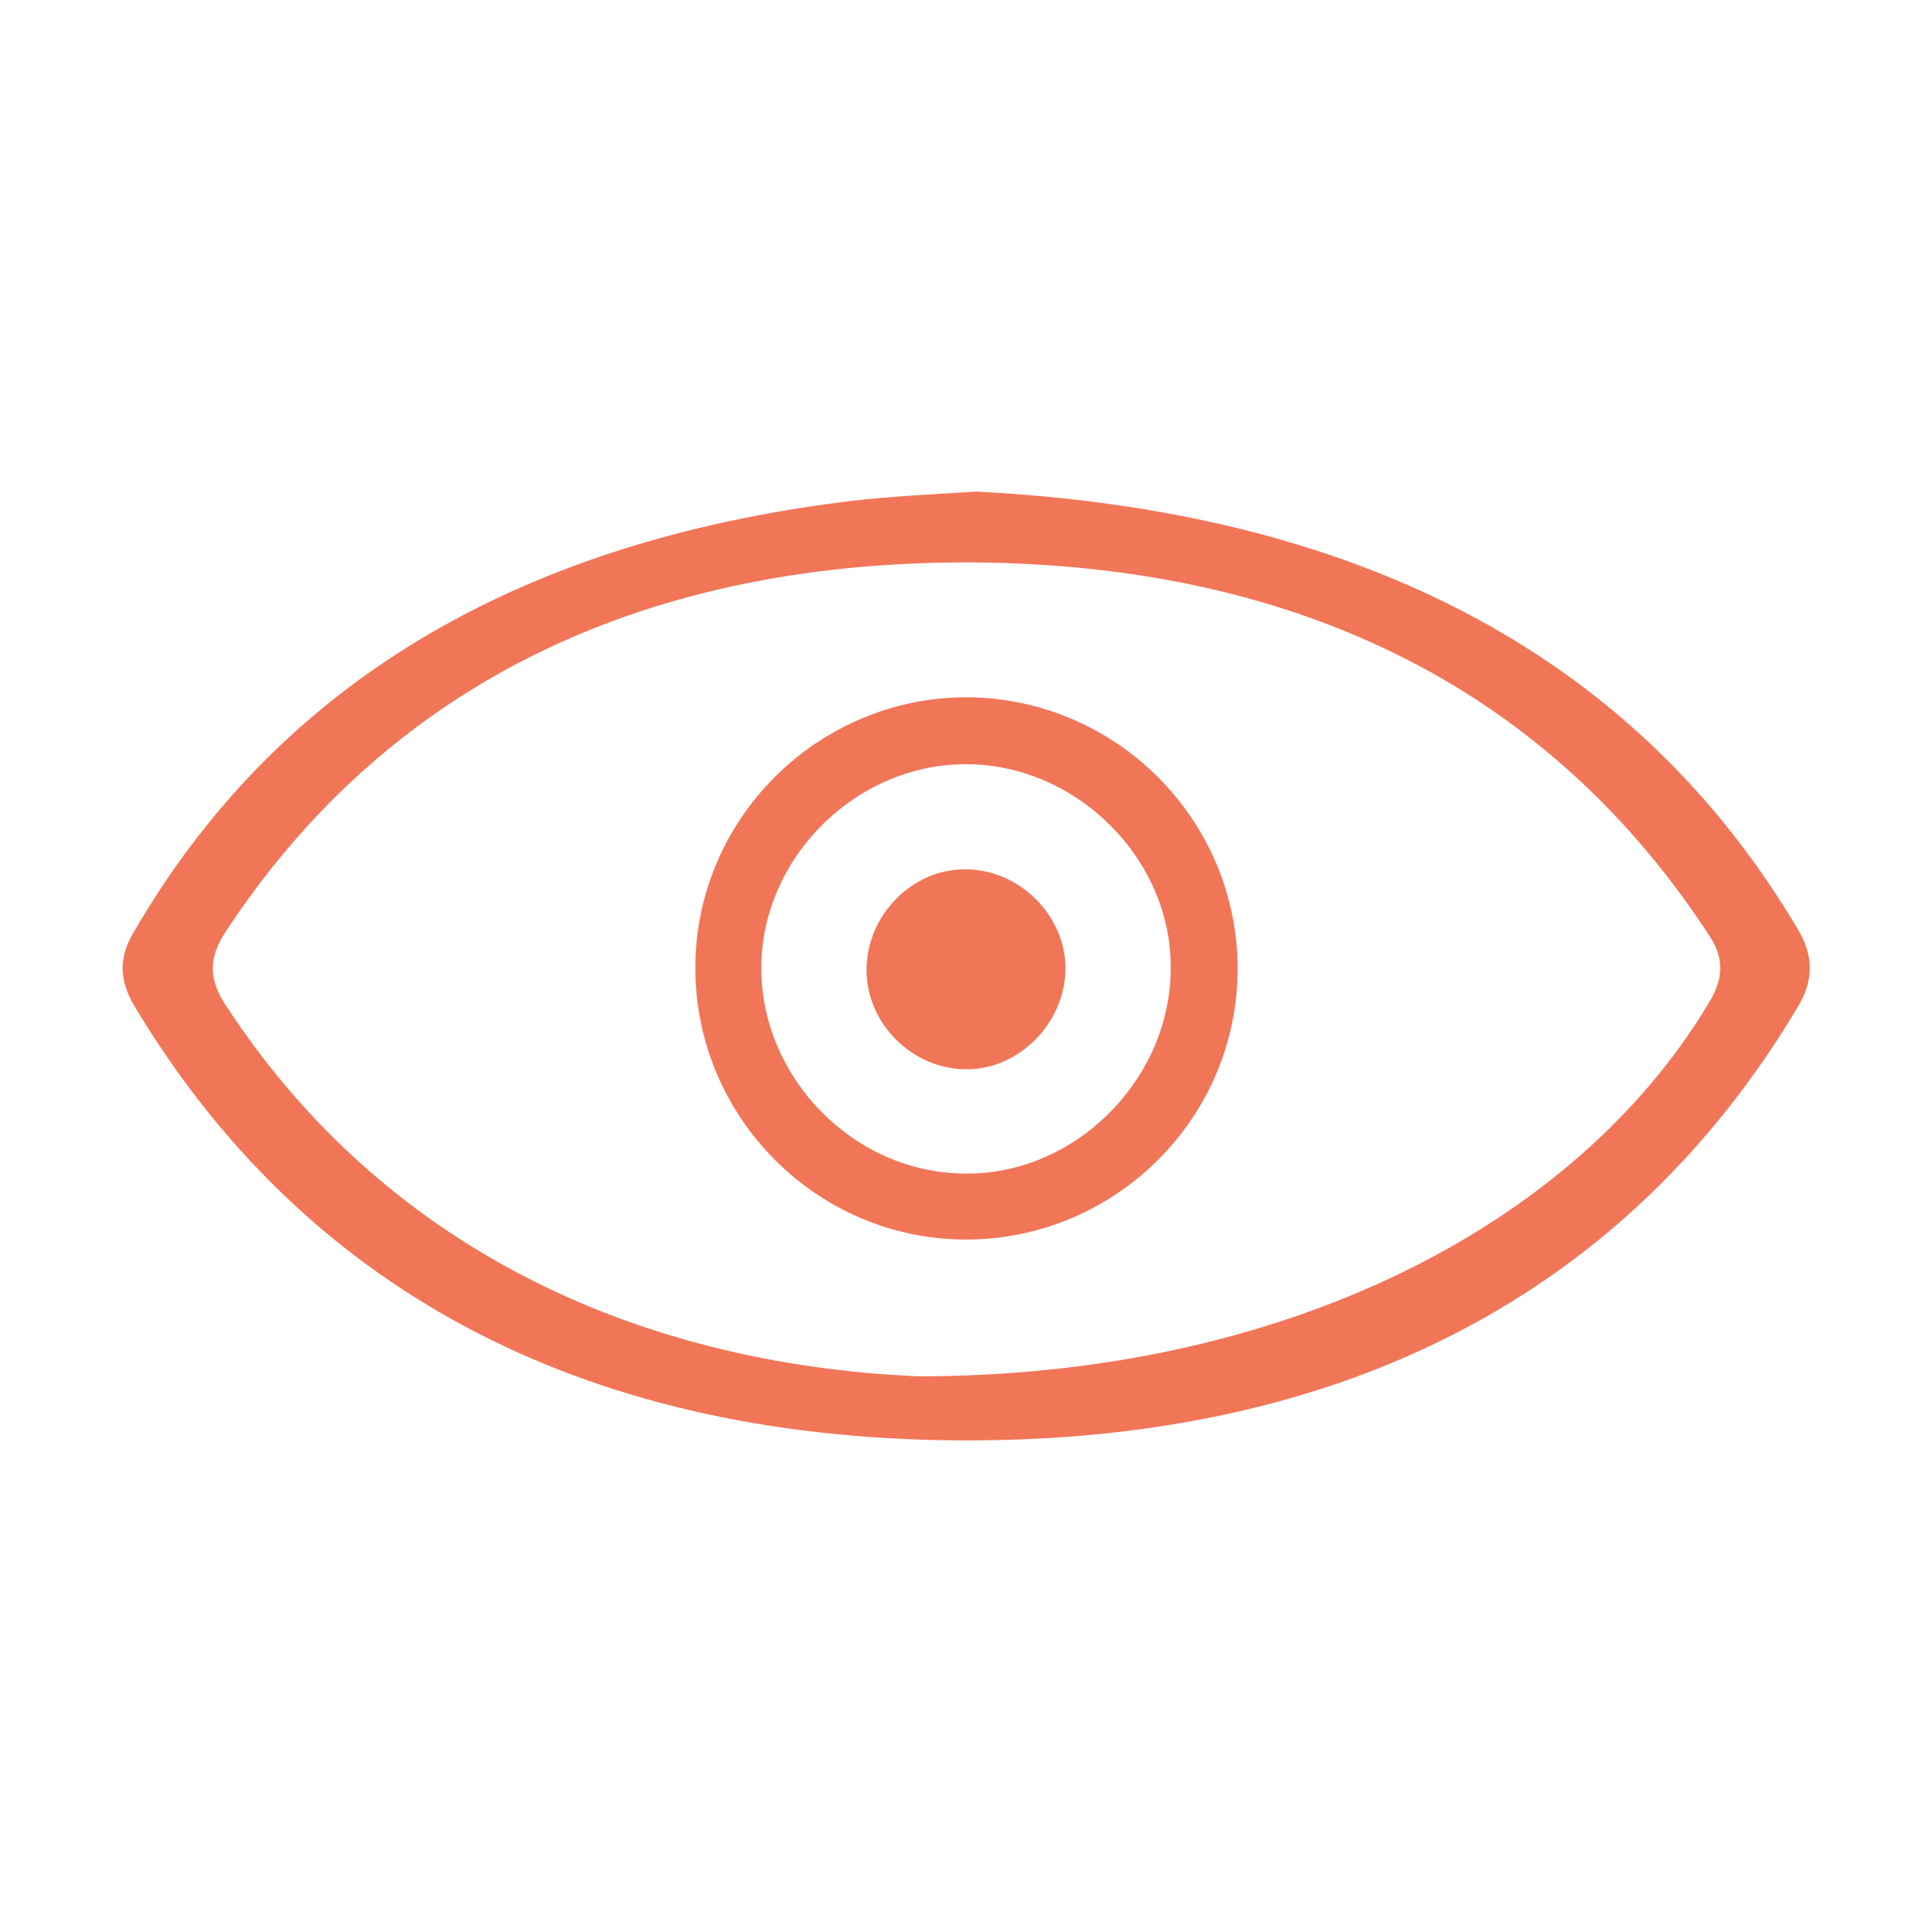 <?xml version="1.0" encoding="utf-8"?>
<!-- Generator: Adobe Illustrator 25.0.1, SVG Export Plug-In . SVG Version: 6.00 Build 0)  -->
<svg version="1.1" id="Layer_1" xmlns="http://www.w3.org/2000/svg" xmlns:xlink="http://www.w3.org/1999/xlink" x="0px" y="0px"
	 viewBox="0 0 202 202" style="enable-background:new 0 0 202 202;" xml:space="preserve">
<style type="text/css">
	.st0{fill:#F17658;}
</style>
<g>
	<path class="st0" d="M102.1,51.4c39.3,2,68.6,16.6,85.9,45.8c1.7,2.9,1.6,5.4-0.1,8.2c-17.6,29.4-46.9,45.4-87.5,45.2
		c-40.3-0.2-69-16.4-86.4-45.5c-1.5-2.6-1.6-4.9-0.1-7.5c14.9-25.8,39.8-40.9,74.9-45.2C93,51.9,97.2,51.7,102.1,51.4z M96,143.9
		c37.9,0,68.6-15.5,82.7-39.1c1.5-2.5,1.6-4.6,0-7c-16.3-25-42-38.8-77.2-39c-35.3-0.1-61.4,13.5-77.9,38.6c-1.8,2.7-1.8,5,0,7.7
		C39.9,130.1,66.1,142.6,96,143.9z"/>
	<path class="st0" d="M129.4,101.3c0,15.6-12.8,28.3-28.4,28.3c-15.6,0-28.3-12.8-28.3-28.4c0-15.6,12.8-28.3,28.4-28.3
		C116.7,73,129.4,85.7,129.4,101.3z M101,79.9c-11.6,0-21.5,9.9-21.4,21.5c0.1,11.4,9.7,21.2,21.2,21.3c11.5,0.2,21.5-9.7,21.6-21.3
		C122.6,89.9,112.6,79.9,101,79.9z"/>
	<path class="st0" d="M101,90.9c5.6,0,10.5,4.9,10.4,10.5c-0.1,5.6-4.9,10.5-10.5,10.4c-5.6-0.1-10.3-4.8-10.3-10.4
		C90.6,95.7,95.4,90.8,101,90.9z"/>
</g>
</svg>
